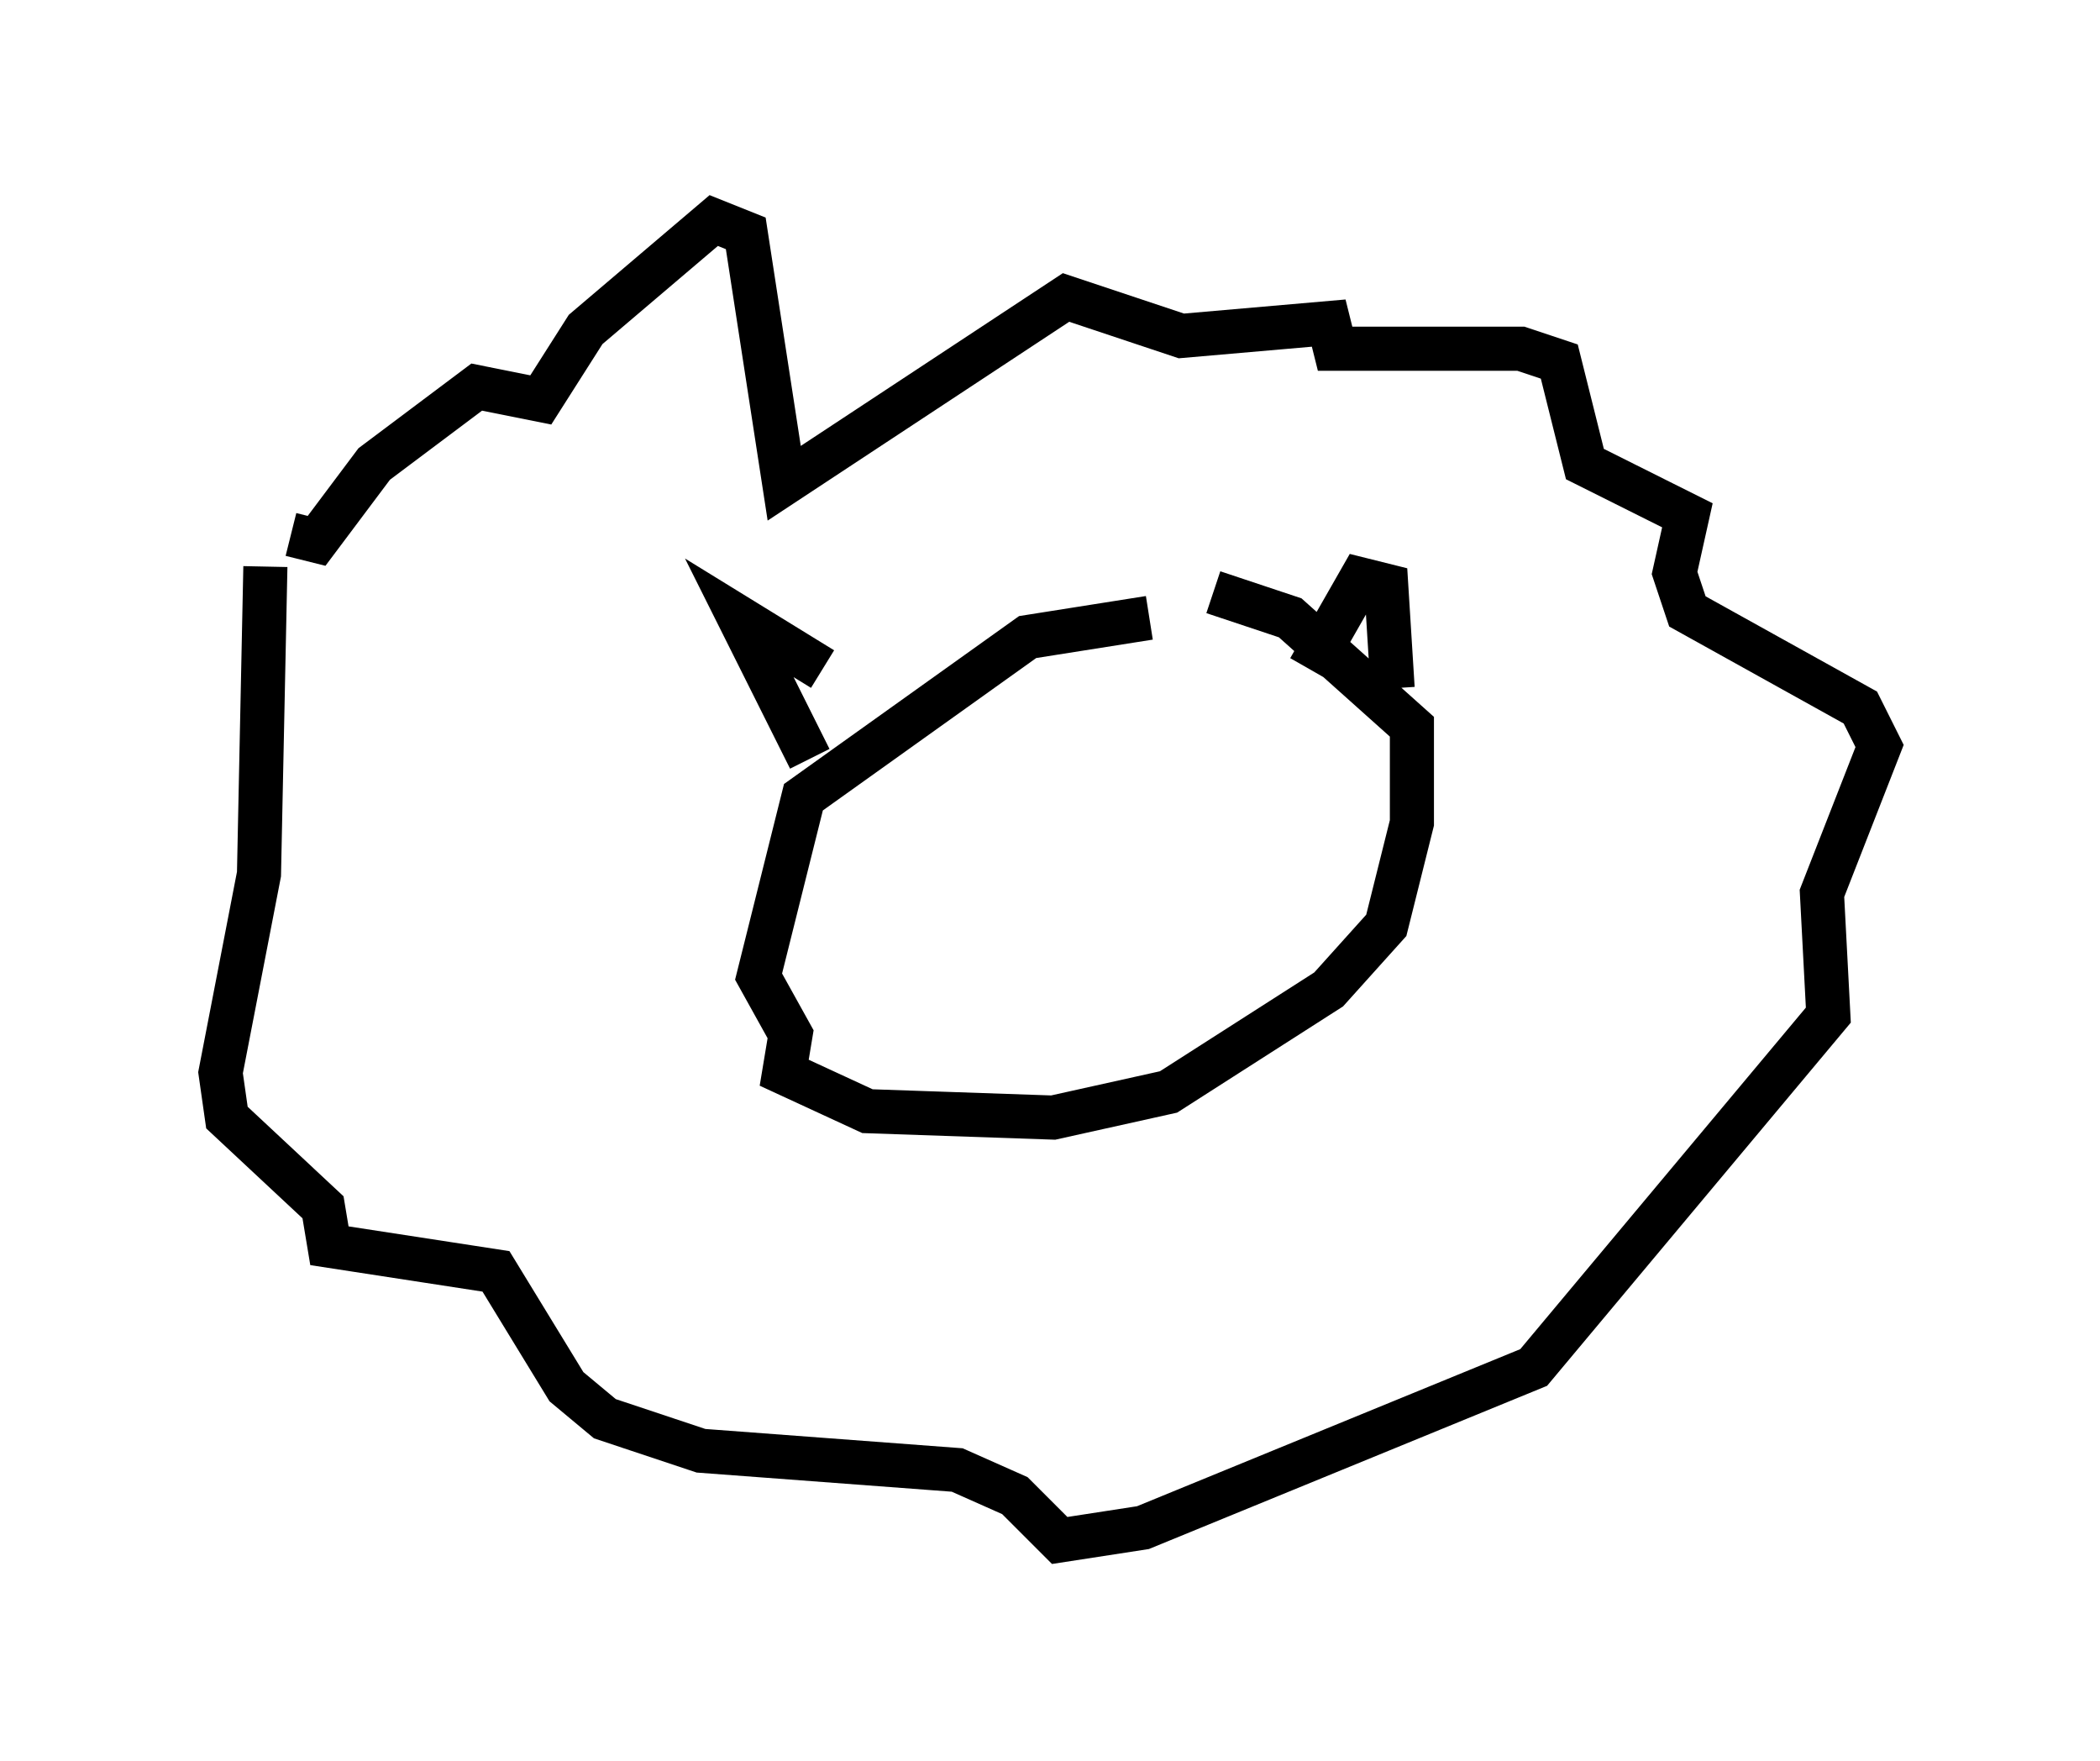 <?xml version="1.0" encoding="utf-8" ?>
<svg baseProfile="full" height="39.922" version="1.1" width="47.62" xmlns="http://www.w3.org/2000/svg" xmlns:ev="http://www.w3.org/2001/xml-events" xmlns:xlink="http://www.w3.org/1999/xlink"><defs /><rect fill="white" height="39.922" width="47.62" x="0" y="0" /><path d="M7.905, 14.732 m-1.307, -2.615 l0.581, 0.145 1.307, -1.743 l2.324, -1.743 1.453, 0.291 l1.017, -1.598 2.905, -2.469 l0.726, 0.291 0.872, 5.665 l6.391, -4.212 2.615, 0.872 l3.341, -0.291 0.145, 0.581 l0.581, 0.0 3.631, 0.0 l0.872, 0.291 0.581, 2.324 l2.324, 1.162 -0.291, 1.307 l0.291, 0.872 3.922, 2.179 l0.436, 0.872 -1.307, 3.341 l0.145, 2.76 -6.682, 7.989 l-8.86, 3.631 -1.888, 0.291 l-1.017, -1.017 -1.307, -0.581 l-5.81, -0.436 -2.179, -0.726 l-0.872, -0.726 -1.598, -2.615 l-3.777, -0.581 -0.145, -0.872 l-2.179, -2.034 -0.145, -1.017 l0.872, -4.503 0.145, -6.972 m20.045, 1.162 l-2.76, 0.436 -5.084, 3.631 l-1.017, 4.067 0.726, 1.307 l-0.145, 0.872 1.888, 0.872 l4.212, 0.145 2.615, -0.581 l3.631, -2.324 1.307, -1.453 l0.581, -2.324 0.0, -2.179 l-2.76, -2.469 -1.743, -0.581 m-9.151, 3.777 l-1.598, -3.196 1.888, 1.162 m11.039, 0.0 l1.162, -2.034 0.581, 0.145 l0.145, 2.324 " fill="none" stroke="black" stroke-width="1" /></svg>